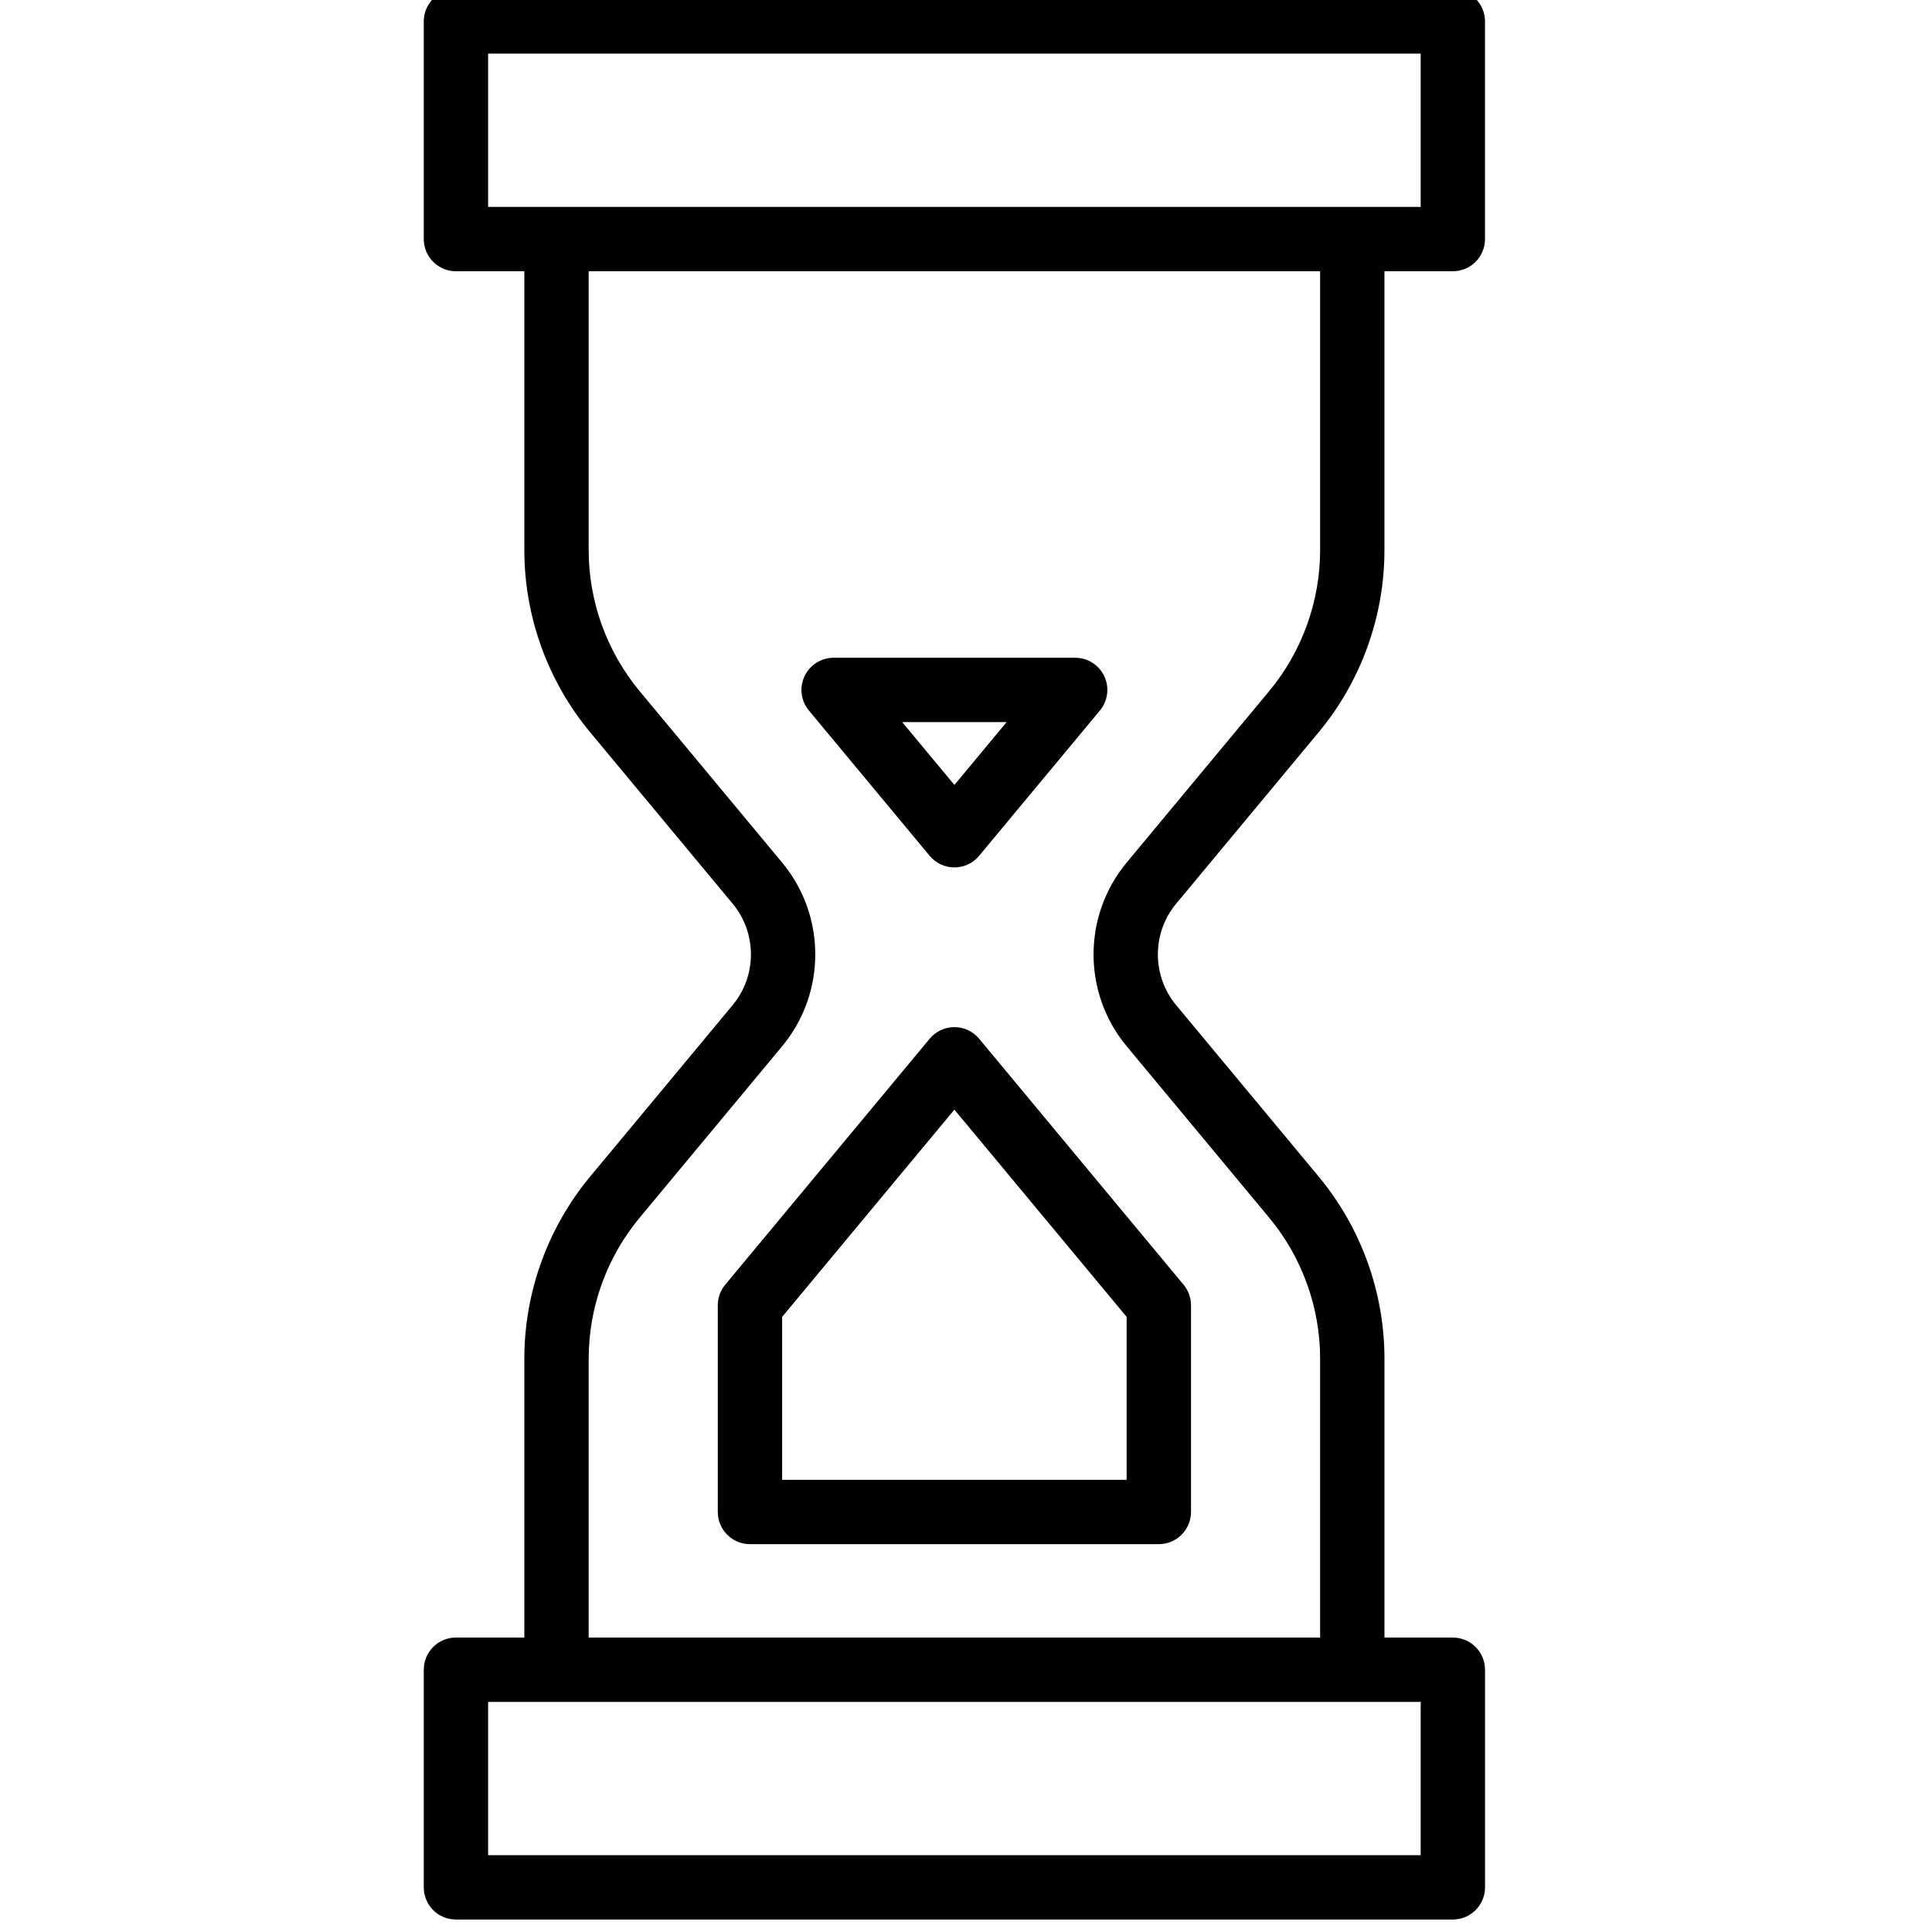 <?xml version="1.0" encoding="UTF-8" standalone="no" ?>
<!DOCTYPE svg PUBLIC "-//W3C//DTD SVG 1.1//EN" "http://www.w3.org/Graphics/SVG/1.1/DTD/svg11.dtd">
<svg xmlns="http://www.w3.org/2000/svg" xmlns:xlink="http://www.w3.org/1999/xlink" version="1.1" width="445" height="445" viewBox="0 0 445 445" xml:space="preserve">
<desc>Created with Fabric.js 1.7.22</desc>
<defs>
</defs>
<g id="icon" style="stroke: none; stroke-width: 1; stroke-dasharray: none; stroke-linecap: butt; stroke-linejoin: miter; stroke-miterlimit: 10; fill: none; fill-rule: nonzero; opacity: 1;" transform="translate(-2.472 -2.472) scale(4.94 4.94)" >
	<path d="M 45 40.944 c -0.446 0 -0.869 -0.198 -1.154 -0.541 l -5.631 -6.775 c -0.372 -0.448 -0.451 -1.069 -0.204 -1.596 c 0.247 -0.526 0.776 -0.863 1.358 -0.863 h 11.263 c 0.582 0 1.111 0.336 1.358 0.863 c 0.247 0.527 0.167 1.149 -0.205 1.596 l -5.632 6.775 C 45.869 40.746 45.446 40.944 45 40.944 z M 42.566 34.169 L 45 37.098 l 2.435 -2.929 H 42.566 z" style="stroke: none; stroke-width: 1; stroke-dasharray: none; stroke-linecap: butt; stroke-linejoin: miter; stroke-miterlimit: 10; fill: rgb(0,0,0); fill-rule: nonzero; opacity: 1;" transform=" matrix(1 0 0 1 0 0) " stroke-linecap="round" />
	<path d="M 54.531 72.498 H 35.468 c -0.829 0 -1.5 -0.672 -1.5 -1.5 v -9.639 c 0 -0.351 0.123 -0.689 0.347 -0.959 l 9.532 -11.468 c 0.285 -0.343 0.708 -0.541 1.153 -0.541 l 0 0 c 0.446 0 0.869 0.198 1.153 0.541 L 55.685 60.4 c 0.224 0.27 0.347 0.608 0.347 0.959 v 9.639 C 56.031 71.826 55.359 72.498 54.531 72.498 z M 36.968 69.498 h 16.063 v -7.597 L 45 52.238 l -8.032 9.663 V 69.498 z" style="stroke: none; stroke-width: 1; stroke-dasharray: none; stroke-linecap: butt; stroke-linejoin: miter; stroke-miterlimit: 10; fill: rgb(0,0,0); fill-rule: nonzero; opacity: 1;" transform=" matrix(1 0 0 1 0 0) " stroke-linecap="round" />
	<path d="M 61.983 34.643 c 1.979 -2.382 3.068 -5.399 3.068 -8.494 V 13.147 h 3.189 c 0.828 0 1.5 -0.671 1.5 -1.5 V 1.5 c 0 -0.829 -0.672 -1.5 -1.5 -1.5 H 21.759 c -0.829 0 -1.5 0.671 -1.5 1.5 v 10.147 c 0 0.829 0.671 1.5 1.5 1.5 h 3.189 v 13.001 c 0 3.096 1.09 6.113 3.069 8.495 l 6.641 7.989 c 1.141 1.372 1.14 3.364 0 4.736 l -6.64 7.989 c -1.979 2.381 -3.07 5.397 -3.07 8.494 v 13.001 h -3.189 c -0.829 0 -1.5 0.672 -1.5 1.5 V 88.5 c 0 0.828 0.671 1.5 1.5 1.5 h 46.482 c 0.828 0 1.5 -0.672 1.5 -1.5 V 78.353 c 0 -0.828 -0.672 -1.5 -1.5 -1.5 h -3.189 V 63.852 c 0 -3.096 -1.09 -6.112 -3.069 -8.494 l -6.641 -7.989 c -1.14 -1.372 -1.14 -3.364 0 -4.736 L 61.983 34.643 z M 23.259 3 h 43.482 v 7.147 h -3.189 H 26.448 h -3.189 V 3 z M 66.741 87 H 23.259 v -7.147 h 3.189 h 37.104 h 3.189 V 87 z M 53.035 49.286 l 6.641 7.989 c 1.532 1.844 2.376 4.179 2.376 6.576 v 13.001 H 27.948 V 63.852 c 0 -2.397 0.844 -4.733 2.377 -6.576 l 6.64 -7.989 c 2.064 -2.483 2.064 -6.089 0 -8.572 l -6.641 -7.989 c -1.532 -1.844 -2.376 -4.18 -2.376 -6.577 V 13.147 h 34.104 v 13.001 c 0 2.396 -0.844 4.732 -2.376 6.577 l -6.641 7.989 C 50.972 43.198 50.972 46.803 53.035 49.286 z" style="stroke: none; stroke-width: 1; stroke-dasharray: none; stroke-linecap: butt; stroke-linejoin: miter; stroke-miterlimit: 10; fill: rgb(0,0,0); fill-rule: nonzero; opacity: 1;" transform=" matrix(1 0 0 1 0 0) " stroke-linecap="round" />
</g>
</svg>